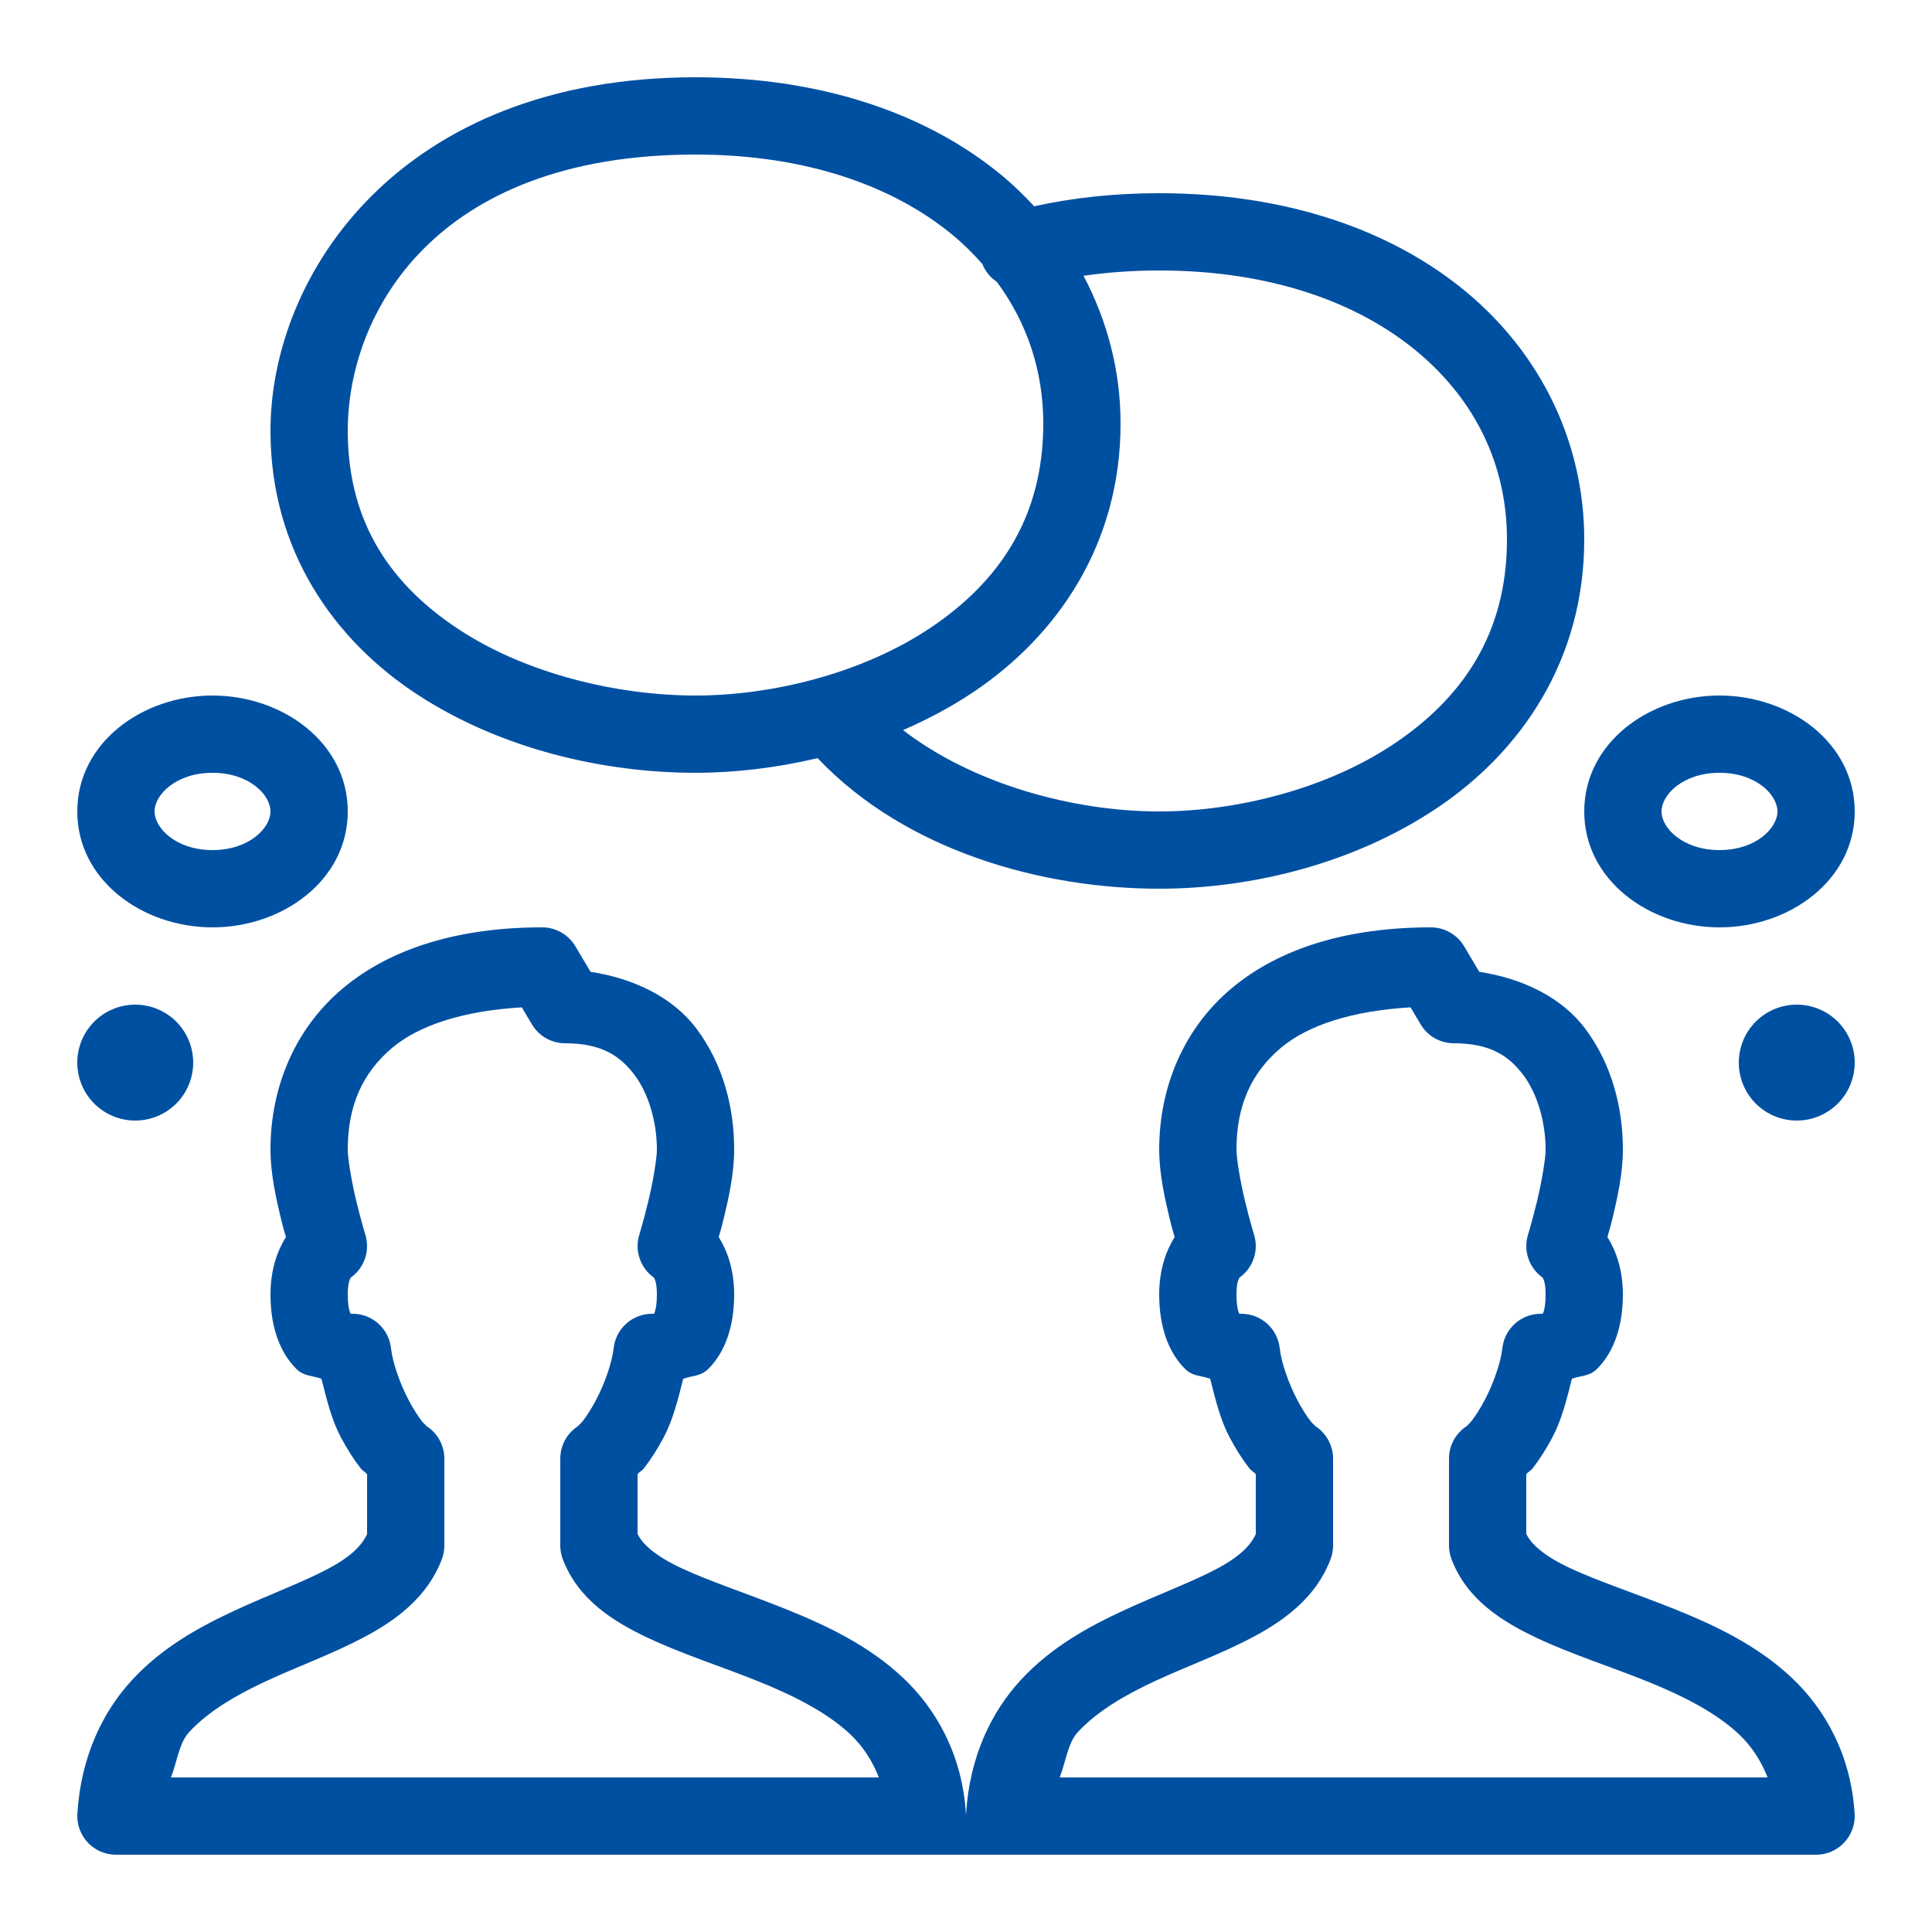 <svg width="50" height="50" viewBox="0 0 50 50" fill="none" xmlns="http://www.w3.org/2000/svg">
<path d="M18 2C10.354 2 7 7.098 7 11.148C7 14.247 8.648 16.57 10.81 17.98C12.973 19.391 15.631 20 18 20C19.022 20 20.096 19.872 21.16 19.621C23.441 22.028 26.977 23 30 23C32.379 23 35.041 22.356 37.201 20.904C39.361 19.453 41 17.09 41 13.961C41 11.473 39.892 9.177 37.955 7.562C36.018 5.948 33.28 5 30 5C28.821 5 27.747 5.123 26.764 5.338C26.511 5.067 26.246 4.805 25.955 4.562C24.018 2.948 21.28 2 18 2ZM18 4C20.895 4 23.156 4.833 24.676 6.1C24.95 6.328 25.193 6.574 25.42 6.828L25.422 6.83C25.497 7.02 25.629 7.182 25.799 7.295C26.583 8.358 27 9.601 27 10.961C27 13.419 25.83 15.072 24.086 16.244C22.342 17.416 20.006 18 18 18C15.985 18 13.644 17.443 11.902 16.307C10.161 15.171 9 13.569 9 11.148C9 8.151 11.208 4 18 4ZM30 7C32.895 7 35.156 7.833 36.676 9.1C38.195 10.366 39 12.053 39 13.961C39 16.419 37.83 18.073 36.086 19.244C34.342 20.416 32.005 21 30 21C27.764 21 25.171 20.285 23.371 18.895C24.007 18.618 24.622 18.293 25.201 17.904C27.361 16.453 29 14.089 29 10.961C29 9.601 28.658 8.302 28.041 7.137C28.647 7.051 29.295 7 30 7ZM5.5 18C3.687 18 2 19.22 2 21C2 22.78 3.687 24 5.5 24C7.313 24 9 22.78 9 21C9 19.22 7.313 18 5.5 18ZM44.5 18C42.687 18 41 19.22 41 21C41 22.78 42.687 24 44.5 24C46.313 24 48 22.78 48 21C48 19.22 46.313 18 44.5 18ZM5.5 20C6.448 20 7 20.571 7 21C7 21.429 6.448 22 5.5 22C4.552 22 4 21.429 4 21C4 20.571 4.552 20 5.5 20ZM44.5 20C45.448 20 46 20.571 46 21C46 21.429 45.448 22 44.5 22C43.552 22 43 21.429 43 21C43 20.571 43.552 20 44.5 20ZM14.031 24C11.866 24 10.11 24.542 8.875 25.576C7.64 26.61 7 28.129 7 29.75C7 30.378 7.145 31.017 7.277 31.564C7.338 31.815 7.352 31.841 7.4 32.014C7.177 32.37 7 32.863 7 33.5C7 34.292 7.214 34.971 7.668 35.426C7.872 35.629 8.091 35.595 8.32 35.684C8.452 36.215 8.587 36.757 8.82 37.195C8.982 37.498 9.154 37.77 9.338 38.006C9.38 38.06 9.458 38.101 9.5 38.152V39.703C9.362 40.001 9.077 40.29 8.482 40.605C7.849 40.942 6.978 41.262 6.072 41.682C5.166 42.101 4.209 42.626 3.43 43.465C2.65 44.304 2.092 45.474 2.002 46.94C1.994 47.076 2.013 47.212 2.06 47.34C2.106 47.468 2.178 47.586 2.272 47.685C2.365 47.785 2.478 47.864 2.603 47.918C2.729 47.972 2.864 48 3 48H23H24H25.969H27H47C47.136 48 47.271 47.972 47.397 47.918C47.522 47.864 47.635 47.785 47.728 47.685C47.822 47.586 47.894 47.468 47.94 47.34C47.987 47.212 48.006 47.076 47.998 46.94C47.906 45.441 47.25 44.246 46.365 43.416C45.481 42.586 44.409 42.077 43.383 41.662C42.356 41.247 41.36 40.924 40.631 40.582C39.943 40.259 39.624 39.956 39.5 39.697V38.15C39.541 38.099 39.62 38.058 39.662 38.004C39.846 37.768 40.017 37.498 40.178 37.195C40.411 36.757 40.548 36.215 40.68 35.684C40.909 35.595 41.129 35.629 41.332 35.426C41.786 34.971 42 34.292 42 33.5C42 32.863 41.823 32.37 41.6 32.014C41.648 31.841 41.662 31.815 41.723 31.564C41.855 31.017 42 30.378 42 29.75C42 28.694 41.729 27.557 41.022 26.617C40.431 25.832 39.441 25.328 38.283 25.15L37.891 24.49C37.802 24.341 37.676 24.217 37.526 24.131C37.375 24.046 37.205 24 37.031 24C34.865 24 33.11 24.542 31.875 25.576C30.64 26.61 30 28.129 30 29.75C30 30.378 30.145 31.017 30.277 31.564C30.338 31.815 30.352 31.841 30.4 32.014C30.177 32.37 30 32.863 30 33.5C30 34.292 30.213 34.971 30.668 35.426C30.872 35.629 31.091 35.595 31.32 35.684C31.452 36.215 31.587 36.757 31.82 37.195C31.982 37.498 32.154 37.77 32.338 38.006C32.38 38.06 32.459 38.101 32.5 38.152V39.703C32.362 40.001 32.078 40.29 31.482 40.605C30.849 40.942 29.978 41.262 29.072 41.682C28.166 42.101 27.209 42.626 26.43 43.465C25.65 44.304 25.092 45.474 25.002 46.94C25.001 46.96 25 46.98 25 47C25 46.98 24.999 46.96 24.998 46.94C24.906 45.441 24.25 44.246 23.365 43.416C22.481 42.586 21.409 42.077 20.383 41.662C19.356 41.247 18.36 40.924 17.631 40.582C16.943 40.259 16.624 39.956 16.5 39.697V38.15C16.541 38.099 16.62 38.058 16.662 38.004C16.846 37.768 17.017 37.498 17.178 37.195C17.412 36.757 17.548 36.215 17.68 35.684C17.909 35.595 18.128 35.629 18.332 35.426C18.787 34.971 19 34.292 19 33.5C19 32.863 18.823 32.37 18.6 32.014C18.648 31.841 18.662 31.815 18.723 31.564C18.855 31.017 19 30.378 19 29.75C19 28.694 18.729 27.557 18.021 26.617C17.431 25.832 16.441 25.328 15.283 25.15L14.891 24.49C14.802 24.341 14.677 24.217 14.526 24.131C14.375 24.046 14.205 24 14.031 24ZM3.5 26C3.102 26 2.721 26.158 2.439 26.439C2.158 26.721 2 27.102 2 27.5C2 27.898 2.158 28.279 2.439 28.561C2.721 28.842 3.102 29 3.5 29C3.898 29 4.279 28.842 4.561 28.561C4.842 28.279 5 27.898 5 27.5C5 27.102 4.842 26.721 4.561 26.439C4.279 26.158 3.898 26 3.5 26ZM46.5 26C46.102 26 45.721 26.158 45.439 26.439C45.158 26.721 45 27.102 45 27.5C45 27.898 45.158 28.279 45.439 28.561C45.721 28.842 46.102 29 46.5 29C46.898 29 47.279 28.842 47.561 28.561C47.842 28.279 48 27.898 48 27.5C48 27.102 47.842 26.721 47.561 26.439C47.279 26.158 46.898 26 46.5 26ZM13.504 26.07L13.766 26.51C13.854 26.659 13.98 26.783 14.13 26.869C14.281 26.954 14.451 27 14.625 27C15.562 27 16.048 27.323 16.422 27.82C16.796 28.318 17 29.056 17 29.75C17 29.997 16.895 30.608 16.777 31.092C16.66 31.576 16.545 31.955 16.545 31.955C16.483 32.156 16.486 32.371 16.554 32.569C16.621 32.768 16.749 32.941 16.92 33.062C16.933 33.082 17 33.173 17 33.5C17 33.958 16.901 34.029 16.918 34.012C16.935 33.995 16.958 34 16.875 34C16.629 34 16.391 34.091 16.208 34.255C16.024 34.42 15.908 34.646 15.881 34.891C15.839 35.269 15.644 35.823 15.414 36.254C15.299 36.469 15.176 36.657 15.082 36.777C14.988 36.898 14.874 36.946 15.043 36.859C14.879 36.944 14.742 37.071 14.646 37.228C14.55 37.385 14.5 37.566 14.5 37.75V40C14.5 40.121 14.523 40.242 14.566 40.355C14.963 41.396 15.869 41.965 16.779 42.393C17.689 42.82 18.698 43.138 19.633 43.516C20.568 43.893 21.413 44.328 21.996 44.875C22.336 45.194 22.573 45.567 22.746 46H4.424C4.579 45.615 4.632 45.109 4.895 44.826C5.394 44.288 6.106 43.869 6.912 43.496C7.718 43.123 8.603 42.805 9.42 42.371C10.237 41.938 11.057 41.345 11.434 40.355C11.477 40.242 11.5 40.121 11.5 40V37.75C11.5 37.566 11.449 37.385 11.353 37.228C11.257 37.071 11.119 36.943 10.955 36.859C11.124 36.946 11.01 36.898 10.916 36.777C10.822 36.657 10.701 36.469 10.586 36.254C10.356 35.823 10.16 35.268 10.119 34.891C10.092 34.646 9.976 34.42 9.792 34.255C9.609 34.091 9.371 34 9.125 34C9.042 34 9.065 33.995 9.082 34.012C9.099 34.029 9 33.958 9 33.5C9 33.173 9.067 33.082 9.08 33.062C9.251 32.941 9.379 32.768 9.446 32.569C9.514 32.371 9.517 32.156 9.455 31.955C9.455 31.955 9.34 31.576 9.223 31.092C9.105 30.608 9 29.997 9 29.75C9 28.621 9.377 27.765 10.158 27.111C10.851 26.532 11.993 26.159 13.504 26.07ZM36.504 26.07L36.766 26.51C36.854 26.659 36.98 26.783 37.13 26.869C37.281 26.954 37.452 27 37.625 27C38.562 27 39.048 27.323 39.422 27.82C39.796 28.318 40 29.056 40 29.75C40 29.997 39.895 30.608 39.777 31.092C39.66 31.576 39.545 31.955 39.545 31.955C39.483 32.156 39.486 32.371 39.554 32.569C39.621 32.768 39.749 32.941 39.92 33.062C39.933 33.082 40 33.173 40 33.5C40 33.958 39.901 34.029 39.918 34.012C39.935 33.995 39.958 34 39.875 34C39.629 34 39.391 34.091 39.208 34.255C39.024 34.42 38.908 34.646 38.881 34.891C38.839 35.269 38.644 35.823 38.414 36.254C38.299 36.469 38.176 36.657 38.082 36.777C37.988 36.898 37.874 36.946 38.043 36.859C37.879 36.944 37.742 37.071 37.646 37.228C37.55 37.385 37.5 37.566 37.5 37.75V40C37.5 40.121 37.523 40.242 37.566 40.355C37.963 41.396 38.869 41.965 39.779 42.393C40.689 42.82 41.698 43.138 42.633 43.516C43.568 43.893 44.413 44.328 44.996 44.875C45.336 45.194 45.573 45.567 45.746 46H27.424C27.579 45.615 27.632 45.109 27.895 44.826C28.394 44.288 29.106 43.869 29.912 43.496C30.718 43.123 31.602 42.805 32.42 42.371C33.237 41.938 34.057 41.345 34.434 40.355C34.477 40.242 34.5 40.121 34.5 40V37.75C34.5 37.566 34.449 37.385 34.353 37.228C34.257 37.071 34.119 36.943 33.955 36.859C34.124 36.946 34.01 36.898 33.916 36.777C33.822 36.657 33.701 36.469 33.586 36.254C33.356 35.823 33.16 35.268 33.119 34.891C33.092 34.646 32.976 34.42 32.792 34.255C32.609 34.091 32.371 34 32.125 34C32.042 34 32.065 33.995 32.082 34.012C32.099 34.029 32 33.958 32 33.5C32 33.173 32.067 33.082 32.08 33.062C32.251 32.941 32.379 32.768 32.446 32.569C32.514 32.371 32.517 32.156 32.455 31.955C32.455 31.955 32.34 31.576 32.223 31.092C32.105 30.608 32 29.997 32 29.75C32 28.621 32.377 27.765 33.158 27.111C33.851 26.532 34.993 26.159 36.504 26.07Z" fill="#0050A2"/>
</svg>

